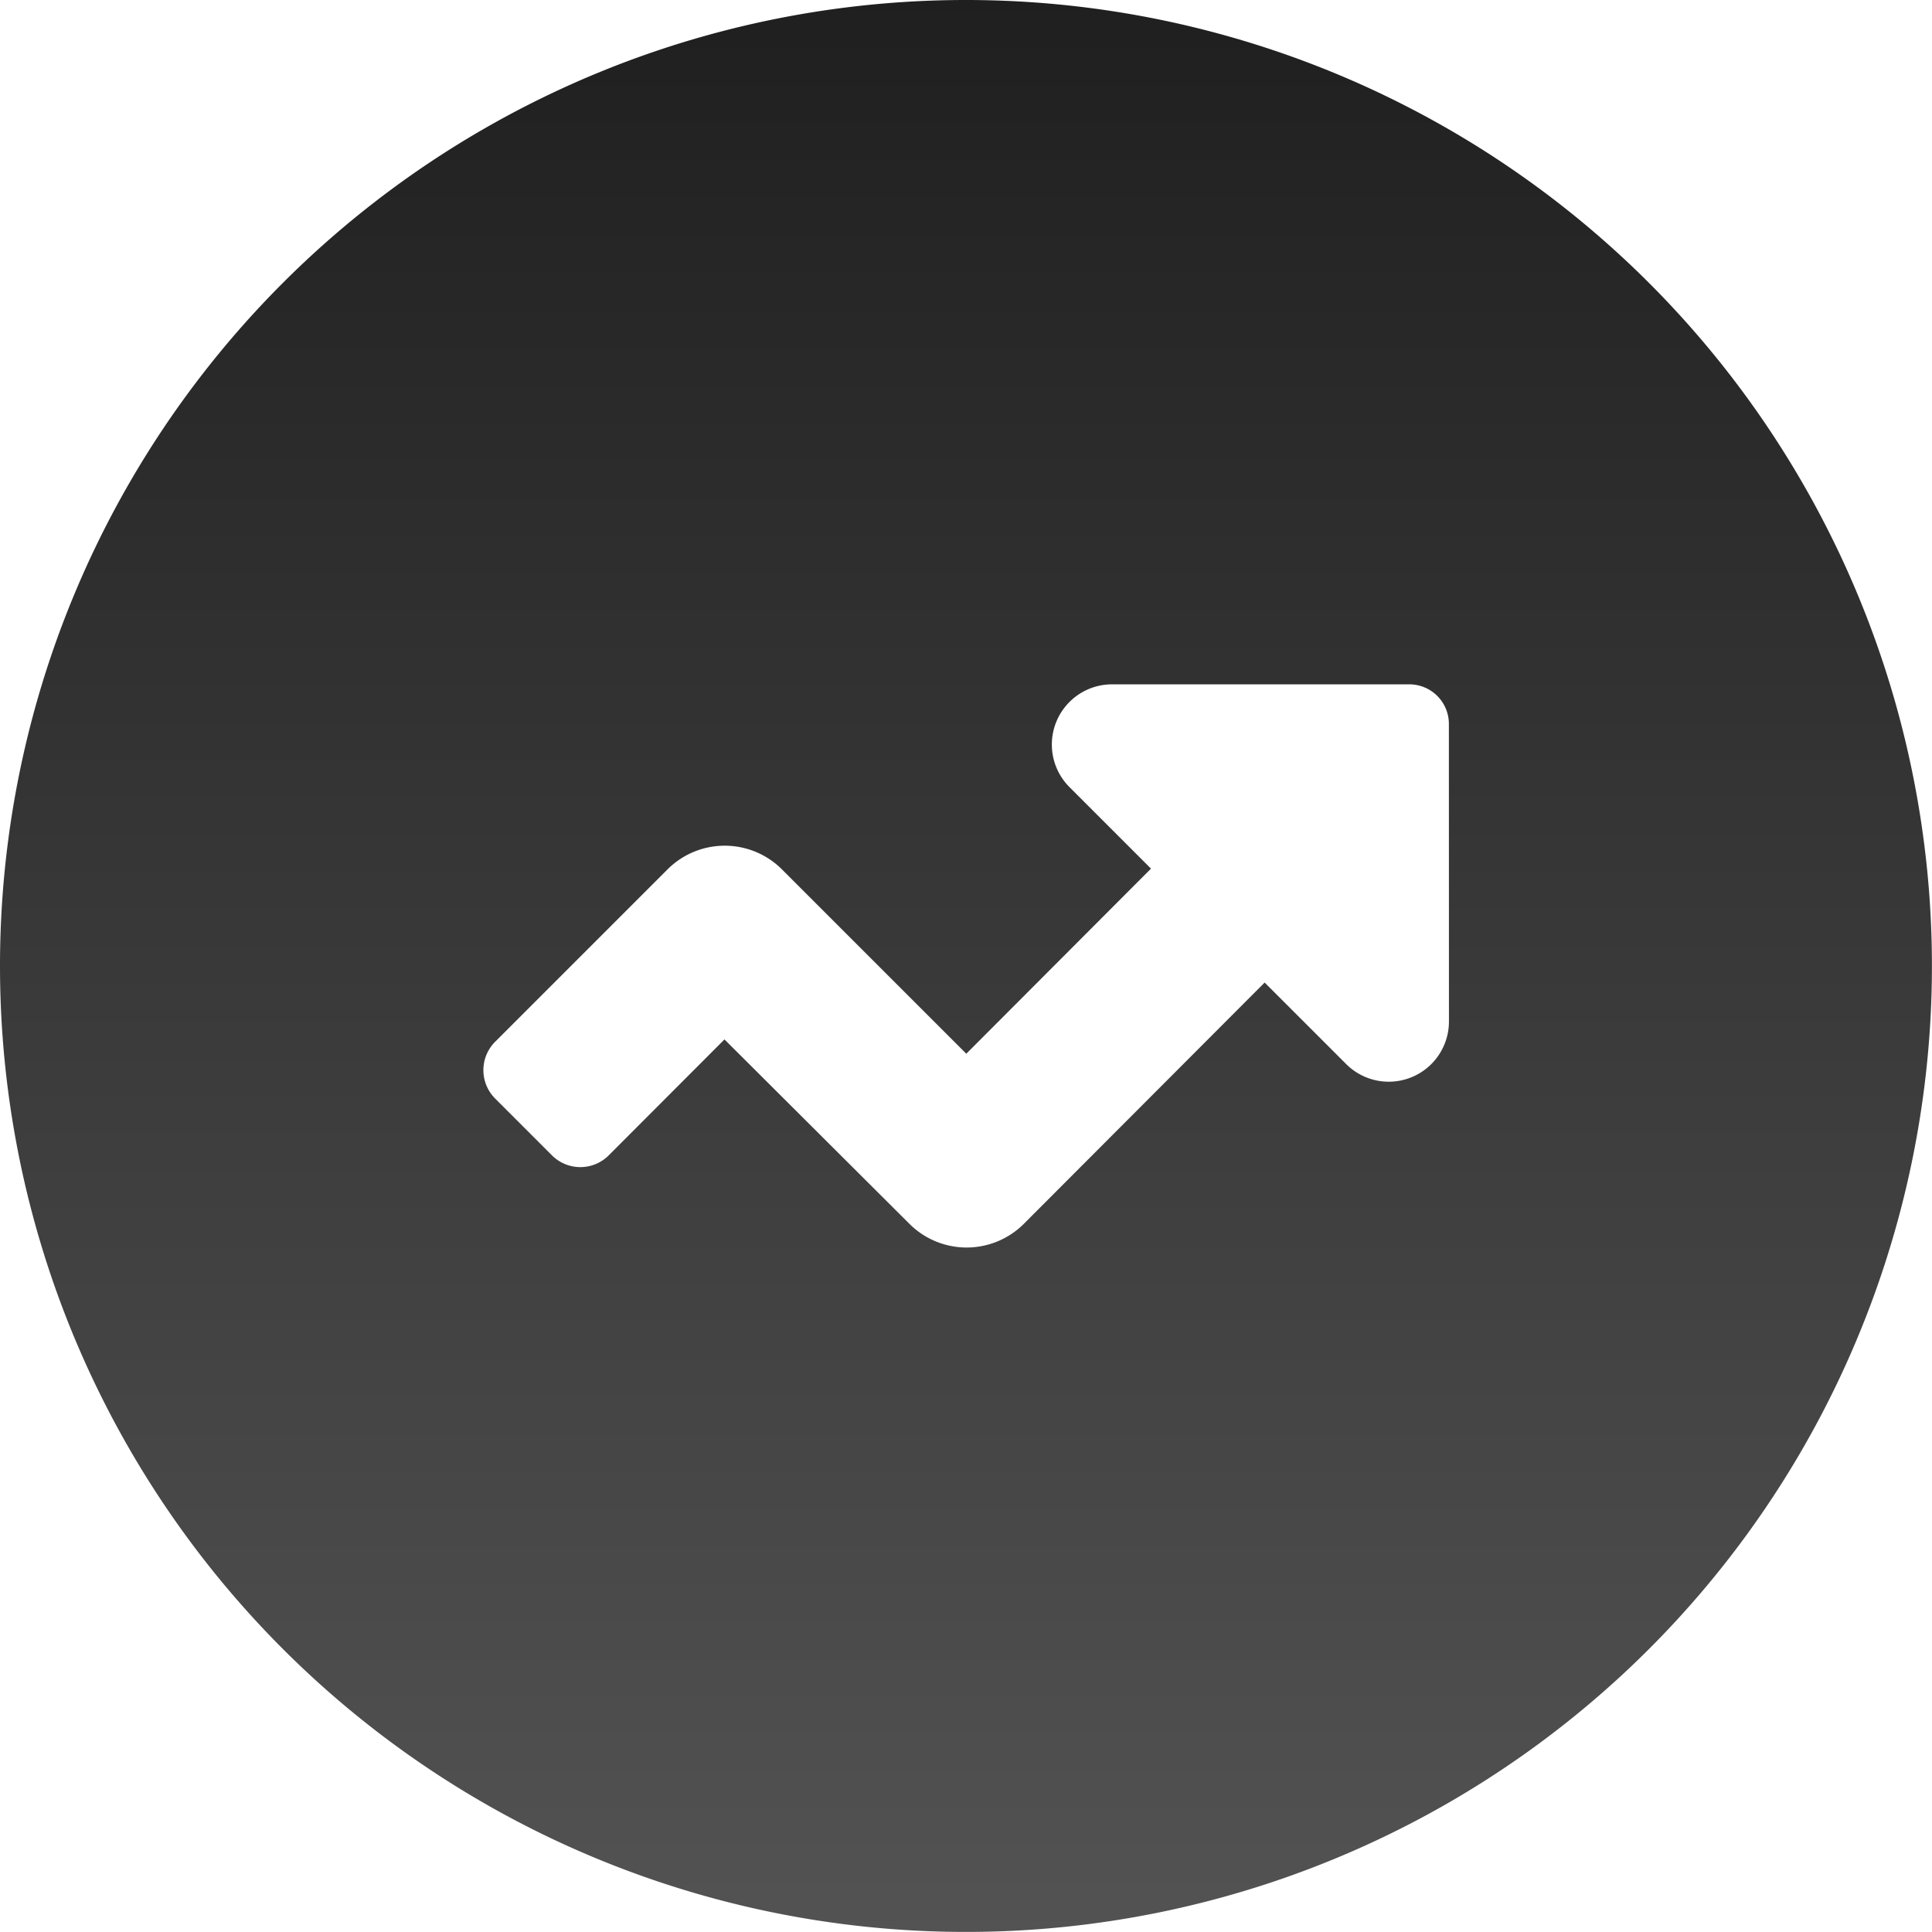 <svg xmlns="http://www.w3.org/2000/svg" xmlns:xlink="http://www.w3.org/1999/xlink" width="28.881" height="28.881" viewBox="0 0 28.881 28.881">
  <defs>
    <linearGradient id="linear-gradient" x1="0.5" x2="0.5" y2="1" gradientUnits="objectBoundingBox">
      <stop offset="0" stop-color="#1f1f1f"/>
      <stop offset="1" stop-color="#535353"/>
    </linearGradient>
  </defs>
  <path id="graph" d="M6,20.44A14.44,14.44,0,1,0,20.44,6,14.438,14.438,0,0,0,6,20.44Zm21.66.832a.9.9,0,0,1-1.536.635l-1.219-1.219L21.3,24.3a1.21,1.21,0,0,1-1.7,0L16.83,21.538,15.1,23.271a.6.6,0,0,1-.849,0l-.849-.849a.6.6,0,0,1,0-.849l2.582-2.582a1.21,1.21,0,0,1,1.7,0l2.761,2.761,2.761-2.767-1.219-1.219a.9.9,0,0,1,.635-1.536h4.442a.592.592,0,0,1,.595.6Z" transform="translate(-6 -6)" fill="url(#linear-gradient)"/>
</svg>
